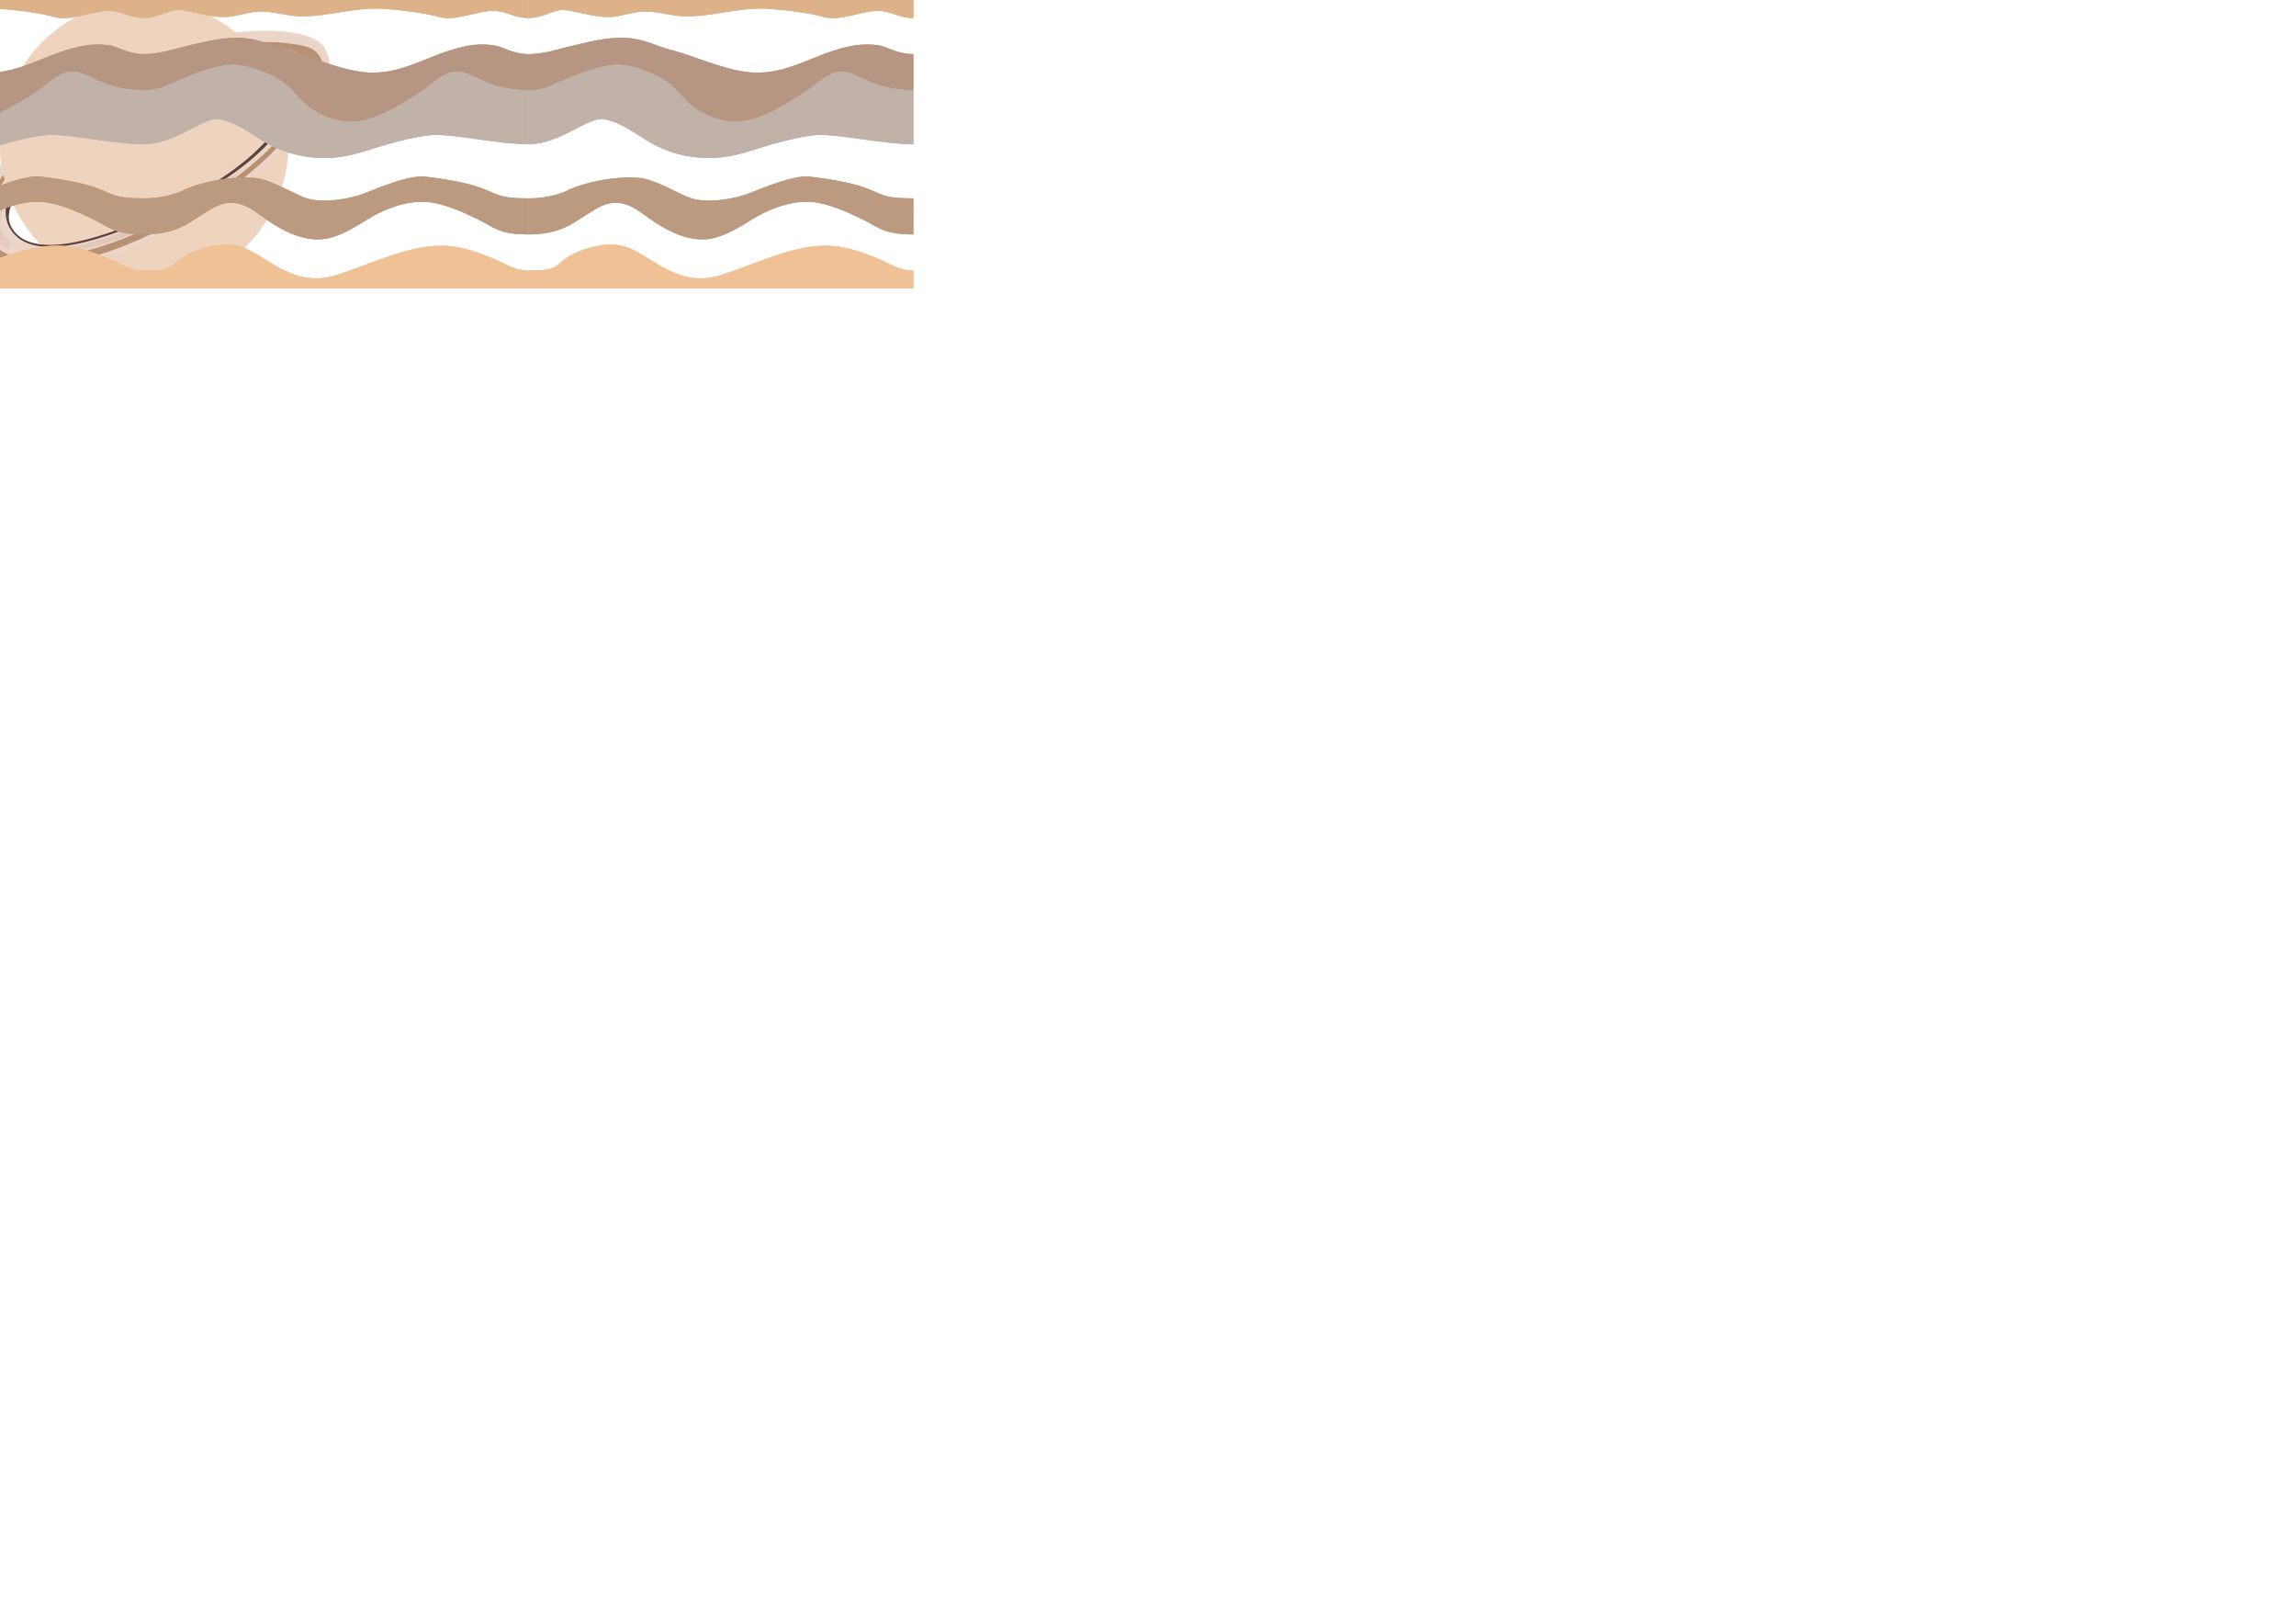 <?xml version="1.0" encoding="UTF-8" standalone="no"?>
<!DOCTYPE svg PUBLIC "-//W3C//DTD SVG 1.1//EN" "http://www.w3.org/Graphics/SVG/1.1/DTD/svg11.dtd">

<!-- Created with Vectornator (http://vectornator.io/) -->
<svg height="100%" stroke-miterlimit="10" style="fill-rule:nonzero;clip-rule:evenodd;stroke-linecap:round;stroke-linejoin:round;" version="1.1" viewBox="0 0 2388 1668" width="100%" xml:space="preserve" xmlns="http://www.w3.org/2000/svg" xmlns:vectornator="http://vectornator.io" xmlns:xlink="http://www.w3.org/1999/xlink">
<defs>
<filter color-interpolation-filters="sRGB" filterUnits="userSpaceOnUse" height="764.056" id="Filter" width="1136.79" x="0" y="0">
<feDropShadow dx="-0.862" dy="-0.134" flood-color="#000000" flood-opacity="0.141" height="764.056" stdDeviation="6.638" width="1136.79"/>
</filter>
<filter color-interpolation-filters="sRGB" filterUnits="userSpaceOnUse" height="603.596" id="Filter_2" width="912.48" x="0" y="0">
<feDropShadow dx="-0.862" dy="-0.134" flood-color="#000000" flood-opacity="0.141" height="603.596" stdDeviation="6.638" width="912.48"/>
</filter>
<filter color-interpolation-filters="sRGB" filterUnits="userSpaceOnUse" height="136.795" id="Filter_3" width="43.492" x="292.945" y="18.582">
<feDropShadow dx="-0.862" dy="-0.134" flood-color="#000000" flood-opacity="0.141" height="136.795" stdDeviation="6.638" width="43.492"/>
</filter>
<filter color-interpolation-filters="sRGB" filterUnits="userSpaceOnUse" height="191.284" id="Filter_4" width="61.746" x="0" y="131.403">
<feDropShadow dx="-0.862" dy="-0.134" flood-color="#000000" flood-opacity="0.141" height="191.284" stdDeviation="6.638" width="61.746"/>
</filter>
<filter color-interpolation-filters="sRGB" filterUnits="userSpaceOnUse" height="250.276" id="Filter_5" width="595.919" x="0" y="96.376">
<feDropShadow dx="-0.862" dy="-0.134" flood-color="#000000" flood-opacity="0.141" height="250.276" stdDeviation="6.638" width="595.919"/>
</filter>
</defs>
<g id="p-lower" vectornator:layerName="p lower">
<path d="M150 0L150 0C232.843 0 300 67.157 300 150L300 150C300 232.843 232.843 300 150 300L150 300C67.157 300 0 232.843 0 150L0 150C0 67.157 67.157 0 150 0Z" fill="#eed3be" fill-rule="evenodd" opacity="1" stroke="none"/>
</g>
<g id="rings" vectornator:layerName="rings">
<g opacity="1">
<path d="M286.382 32.178C260.023 31 227.017 34.687 194.621 42.539C169.272 48.682 142.328 60.817 114.855 77.341C98.904 86.936 83.751 97.391 69.906 107.993C65.06 111.705 60.754 115.208 56.985 118.329C55.665 119.423 52.526 122.076 52.32 122.256C52.196 122.349 49.814 124.215 48.829 125.008C46.017 127.269 42.857 129.876 39.463 132.793C29.767 141.128 20.015 150.278 10.773 159.962C-3.702 175.132-15.495 190.181-23.555 204.651C-37.346 229.408-39.47 251.144-27.055 268.234C-19.489 278.649-7.669 284.056 8.372 285.584C20.948 286.779 34.701 285.74 55.216 282.63C111.122 274.158 182.01 239.97 240.408 200.985C262.738 186.081 291.352 161.406 311.487 137.42C339.301 104.291 350.271 74.348 338.309 50.848C332.472 39.38 312.743 33.357 286.382 32.178ZM277.139 61.433C290.589 63.506 300.258 67.665 303.652 74.155C312.786 91.621 304.342 114.215 282.587 139.542C266.622 158.13 243.925 177.218 226.185 188.758C179.673 219.017 123.152 245.538 78.613 252.026C62.272 254.407 51.324 255.211 41.339 254.26C28.713 253.057 19.439 248.902 13.56 241.009C4.062 228.259 5.616 212.217 16.263 193.498C22.601 182.355 31.925 170.691 43.39 158.955C50.728 151.445 58.522 144.36 66.23 137.896C68.927 135.633 71.396 133.633 73.63 131.88C74.412 131.265 76.328 129.785 76.454 129.692C76.645 129.529 79.128 127.48 80.176 126.634C83.173 124.213 86.625 121.52 90.481 118.639C101.499 110.411 113.546 102.324 126.244 94.885C148.105 82.079 169.535 72.671 189.7 67.943C221.772 60.423 254.723 57.979 277.139 61.433Z" fill="#ebd5c8" fill-rule="evenodd" filter="url(#Filter)" opacity="1" stroke="none" vectornator:shadowAngle="3.29553" vectornator:shadowColor="#000000" vectornator:shadowOffset="0.872093" vectornator:shadowOpacity="0.141116" vectornator:shadowRadius="13.2752"/>
<path d="M292.09 50.505C307.624 52.911 317.832 57.734 321.224 64.321C330.591 82.507 322.483 106.891 297.551 136.29C280.479 156.422 255.193 178.518 233.792 192.643C176.608 230.383 113.821 258.459 66.615 265.49C47.343 268.36 35.369 269.176 24.54 268.144C10.196 266.779 0.144 261.99-6.117 253.466C-15.971 240.051-14.66 219.67-2.744 198.475C4.176 186.165 14.319 176.446 27.6 162.672C35.482 154.497 44.139 146.391 53.409 138.509C56.354 136.005 59.163 133.751 61.793 131.659C62.554 131.053 64.797 129.26 64.965 129.134C65.359 128.799 68.272 126.364 69.257 125.557C72.877 122.593 76.785 119.519 80.919 116.386C93.843 106.598 107.491 97.39 121.427 89.103C146.999 73.9 171.089 63.432 193.192 58.153C229.481 49.486 266.769 46.584 292.09 50.505ZM297.513 44.884C271.902 40.918 223.204 47.817 186.667 56.544C164.311 61.884 152.388 64.391 126.604 79.72C112.572 88.064 56.755 128.304 53.782 130.832C44.427 138.788 30.366 152.158 22.394 160.428C8.877 174.445 0.831 183.856-6.318 196.571C-19.259 219.592-23.772 239.947-12.593 255.167C-5.785 264.433 4.838 273.482 19.776 274.902C30.801 275.953 44.675 276.99 64.098 274.098C111.683 267.01 172.727 239.969 230.206 202.033C251.858 187.741 279.491 164.544 296.806 144.126C322.976 113.265 340.547 86.657 335.297 65.15C330.678 46.229 309.159 46.688 297.513 44.884Z" fill="#b89172" fill-rule="evenodd" opacity="1" stroke="none"/>
<path d="M274.83 57.244C266.737 56.067 257.387 55.8 246.944 56.386C210.597 58.426 165.83 71.251 136.878 87.782C104.205 106.436 68.159 132.378 43.191 156.963C10.36 189.291-2.633 217.94 11.58 239.367C30.898 268.49 86.6 259.424 165.688 223.366C248.698 185.521 301.7 141.328 309.015 92.58C312.048 72.36 299.107 60.775 274.83 57.244ZM304.961 91.203C298.731 139.508 245.296 184.304 163.532 221.725C85.678 257.36 31.365 265.861 13.178 238.344C0.985 219.896 17.464 197.075 48.767 166.148C73.507 141.706 107.737 120.608 140.204 102.002C168.813 85.608 191.791 80.42 224.299 71.471C256.81 62.521 308.686 62.327 304.961 91.203Z" fill="#5d433b" fill-rule="evenodd" filter="url(#Filter_2)" opacity="1" stroke="none" vectornator:shadowAngle="3.29553" vectornator:shadowColor="#000000" vectornator:shadowOffset="0.872093" vectornator:shadowOpacity="0.141116" vectornator:shadowRadius="13.2752"/>
<path d="M308.355 65.63C311.396 62.733 331.153 62.872 315.984 95.523C311.137 105.961 308.802 112.694 308.472 107.929C308.142 103.162 315.245 88.927 314.898 83.512C314.388 75.553 305.314 68.528 308.355 65.63Z" fill="#d6a89a" fill-rule="evenodd" filter="url(#Filter_3)" opacity="0.467" stroke="none" vectornator:shadowAngle="3.29553" vectornator:shadowColor="#000000" vectornator:shadowOffset="0.872093" vectornator:shadowOpacity="0.141116" vectornator:shadowRadius="13.2752"/>
<path d="M6.933 195.612C2.728 198.173-22.948 241.168-0.397 253.687C6.812 257.689 10.432 261.99 10.447 254.651C10.462 247.313-0.006 242.916-0.024 234.64C-0.051 222.475 11.139 193.051 6.933 195.612Z" fill="#d6a89a" fill-rule="evenodd" filter="url(#Filter_4)" opacity="0.467" stroke="none" vectornator:shadowAngle="3.29553" vectornator:shadowColor="#000000" vectornator:shadowOffset="0.872093" vectornator:shadowOpacity="0.141116" vectornator:shadowRadius="13.2752"/>
<path d="M80.031 255.448C105.257 250.768 146.504 234.238 150.599 232.366C154.028 230.799 216.191 200.571 224.211 195.658C232.231 190.747 258.822 170.519 241.285 185.564C223.749 200.606 150.103 237.884 150.103 237.884C150.103 237.884 108.165 257.733 68.797 261.655C29.43 265.577 57.502 259.627 80.031 255.448Z" fill="#bd9886" fill-rule="evenodd" filter="url(#Filter_5)" opacity="0.467" stroke="none" vectornator:shadowAngle="3.29553" vectornator:shadowColor="#000000" vectornator:shadowOffset="0.872093" vectornator:shadowOpacity="0.141116" vectornator:shadowRadius="13.2752"/>
</g>
</g>
<g id="p-upper" vectornator:layerName="p upper">
<path d="M150 0C67.157 0 0 67.157 0 150C0 172.284 4.994 193.331 13.711 212.344L292.089 102.188C272.107 42.825 216.099 0 150 0Z" fill="#eed3be" fill-rule="evenodd" opacity="1" stroke="none"/>
</g>
<g id="b-lower" vectornator:layerName="b lower">
<g opacity="1">
<path d="M550 18.75C534 18.75 527.901 11.731 513.6 11.382C497.23 10.983 473.693 22.456 457.24 17.816C438.981 12.667 409.816 9.766 396.886 9.115C368.758 7.699 342.219 16.969 314.293 17.086C299.504 17.148 285.587 11.933 270.859 11.995C258.059 12.049 244.835 18.081 231.878 17.765C217.734 17.42 203.784 13.198 189.856 10.625C177.334 8.312 166 18.75 150 18.75L150 18.75L150 0L550 0L550 18.75" fill="#ddb289" fill-rule="evenodd" opacity="1" stroke="none"/>
<path d="M150 93.75C166 93.75 173.144 88.926 175.51 87.909C194.427 79.789 222.814 67.521 241.701 67.376C257.213 67.256 276.331 74.279 292.99 84.489C302.219 90.146 311.563 104.537 319.862 111.716C331.032 121.376 341.187 123.056 354.842 125.642C382.731 130.92 409.741 112.764 433.16 98.546C445.813 90.866 458.446 77.419 470 75C490.603 70.688 502 93.75 550 93.75L550 93.75L550 56.25C534 56.25 522.189 48.719 516.106 47.567C505.122 45.489 494.026 45.923 482.637 48.392C443.451 56.886 416.87 80.139 376.04 74.733C348.629 71.103 322.811 58.241 296.088 51.383C280.978 47.505 268.504 39.068 245.381 39.272C224.074 39.46 203.314 45.999 188.779 49.15C184.611 50.053 166 56.25 150 56.25L150 93.75" fill="#b69682" fill-rule="evenodd" opacity="1" stroke="none"/>
<path d="M550 93.75C502 93.75 490.603 70.688 470 75C458.446 77.419 445.813 90.866 433.16 98.546C409.741 112.764 382.731 130.92 354.842 125.642C341.187 123.056 328.616 117.476 317.448 107.814C309.147 100.637 302.219 90.146 292.99 84.489C276.331 74.279 257.213 67.256 241.701 67.376C222.814 67.521 194.427 79.789 175.51 87.909C173.144 88.926 166 93.75 150 93.75L150 150C182 150 211.886 121.537 227.586 123.849C241.547 125.906 256.65 135.812 268.786 143.588C280.358 151.001 297.251 160.89 325.194 163.716C353.138 166.543 373.286 159.062 386.725 154.929C400.163 150.799 431.486 141.296 450.306 140.411C473.021 139.342 518 150 550 150L550 93.75" fill="#c1b2a9" fill-rule="evenodd" opacity="1" stroke="none"/>
<path d="M550 243.75C518 243.75 514.291 236.211 494.667 226.877C479.102 219.474 460.979 211.427 444.219 210C424.248 208.299 400.925 216.66 383.267 227.479C369.509 235.911 353.715 246.019 338.021 248.4C313.816 252.075 288.722 237.411 268.336 222.101C239.221 200.241 223.621 215.102 206.25 225.69C195.954 231.966 182 243.75 150 243.75L150 206.25L150 206.25C166 206.25 180.898 202.556 189.256 198.431C213.424 186.501 255.563 181.314 273.165 186.568C290.765 191.824 305.019 201.075 317.566 205.682C334.976 212.074 364.389 206.741 378.739 201.137C394.408 195.017 425.598 181.836 441.97 183.615C458.104 185.37 484.15 189.435 499.789 195.176C518.637 202.097 518 206.25 550 206.25C550 206.25 518 206.25 550 206.25L550 243.75" fill="#bb9a7f" fill-rule="evenodd" opacity="1" stroke="none"/>
<path d="M550 281.25C534 281.25 526.197 273.938 511.968 268.399C497.739 262.862 484.896 257.364 466.219 255.742C428.886 252.499 384.829 275.029 349.56 286.116C305.858 299.854 278.45 266.829 252.786 257.222C231.974 249.431 203.653 258.855 190.213 267.469C176.771 276.083 182 281.25 150 281.25L150 300L550 300L550 281.25" fill="#f0c195" fill-rule="evenodd" opacity="1" stroke="none"/>
</g>
<g opacity="1">
<path d="M950 18.75C934 18.75 927.901 11.731 913.6 11.382C897.23 10.983 873.693 22.456 857.24 17.816C838.981 12.667 809.816 9.766 796.886 9.115C768.758 7.699 742.219 16.969 714.293 17.086C699.504 17.148 685.587 11.933 670.859 11.995C658.059 12.049 644.835 18.081 631.878 17.765C617.734 17.42 603.784 13.198 589.856 10.625C577.334 8.312 566 18.75 550 18.75L550 18.75L550 0L950 0L950 18.75" fill="#ddb289" fill-rule="evenodd" opacity="1" stroke="none"/>
<path d="M550 93.75C566 93.75 573.144 88.926 575.51 87.909C594.427 79.789 622.814 67.521 641.701 67.376C657.213 67.256 676.331 74.279 692.99 84.489C702.219 90.146 711.563 104.537 719.862 111.716C731.032 121.376 741.187 123.056 754.842 125.642C782.731 130.92 809.741 112.764 833.16 98.546C845.813 90.866 858.446 77.419 870 75C890.603 70.688 902 93.75 950 93.75L950 93.75L950 56.25C934 56.25 922.189 48.719 916.106 47.567C905.122 45.489 894.026 45.923 882.637 48.392C843.451 56.886 816.87 80.139 776.04 74.733C748.629 71.103 722.811 58.241 696.088 51.383C680.978 47.505 668.504 39.068 645.381 39.272C624.074 39.46 603.314 45.999 588.779 49.15C584.611 50.053 566 56.25 550 56.25L550 93.75" fill="#b69682" fill-rule="evenodd" opacity="1" stroke="none"/>
<path d="M950 93.75C902 93.75 890.603 70.688 870 75C858.446 77.419 845.813 90.866 833.16 98.546C809.741 112.764 782.731 130.92 754.842 125.642C741.187 123.056 728.616 117.476 717.448 107.814C709.147 100.637 702.219 90.146 692.99 84.489C676.331 74.279 657.213 67.256 641.701 67.376C622.814 67.521 594.427 79.789 575.51 87.909C573.144 88.926 566 93.75 550 93.75L550 150C582 150 611.886 121.537 627.586 123.849C641.547 125.906 656.65 135.812 668.786 143.588C680.358 151.001 697.251 160.89 725.194 163.716C753.138 166.543 773.286 159.062 786.725 154.929C800.163 150.799 831.486 141.296 850.306 140.411C873.021 139.342 918 150 950 150L950 93.75" fill="#c1b2a9" fill-rule="evenodd" opacity="1" stroke="none"/>
<path d="M950 243.75C918 243.75 914.291 236.211 894.667 226.877C879.102 219.474 860.979 211.427 844.219 210C824.248 208.299 800.925 216.66 783.267 227.479C769.509 235.911 753.715 246.019 738.021 248.4C713.816 252.075 688.722 237.411 668.336 222.101C639.221 200.241 623.621 215.102 606.25 225.69C595.954 231.966 582 243.75 550 243.75L550 206.25L550 206.25C566 206.25 580.898 202.556 589.256 198.431C613.424 186.501 655.563 181.314 673.165 186.568C690.765 191.824 705.019 201.075 717.566 205.682C734.976 212.074 764.389 206.741 778.739 201.137C794.408 195.017 825.598 181.836 841.97 183.615C858.104 185.37 884.15 189.435 899.789 195.176C918.637 202.097 918 206.25 950 206.25C950 206.25 918 206.25 950 206.25L950 243.75" fill="#bb9a7f" fill-rule="evenodd" opacity="1" stroke="none"/>
<path d="M950 281.25C934 281.25 926.197 273.938 911.968 268.399C897.739 262.862 884.896 257.364 866.219 255.742C828.886 252.499 784.829 275.029 749.56 286.116C705.858 299.854 678.45 266.829 652.786 257.222C631.974 249.431 603.653 258.855 590.213 267.469C576.771 276.083 582 281.25 550 281.25L550 300L950 300L950 281.25" fill="#f0c195" fill-rule="evenodd" opacity="1" stroke="none"/>
</g>
<g opacity="1">
<path d="M150 18.75C134 18.75 127.901 11.731 113.6 11.382C97.23 10.983 73.693 22.456 57.24 17.816C38.981 12.667 9.816 9.766-3.114 9.115C-31.242 7.699-57.781 16.969-85.707 17.086C-100.496 17.148-114.413 11.933-129.141 11.995C-141.941 12.049-155.165 18.081-168.122 17.765C-182.266 17.42-196.216 13.198-210.144 10.625C-222.666 8.312-234 18.75-250 18.75L-250 18.75L-250 0L150 0L150 18.75" fill="#ddb289" fill-rule="evenodd" opacity="1" stroke="none"/>
<path d="M-250 93.75C-234 93.75-226.856 88.926-224.49 87.909C-205.573 79.789-177.186 67.521-158.299 67.376C-142.787 67.256-123.669 74.279-107.01 84.489C-97.781 90.146-88.437 104.537-80.138 111.716C-68.968 121.376-58.813 123.056-45.158 125.642C-17.269 130.92 9.741 112.764 33.16 98.546C45.813 90.866 58.446 77.419 70 75C90.603 70.688 102 93.75 150 93.75L150 93.75L150 56.25C134 56.25 122.189 48.719 116.106 47.567C105.122 45.489 94.026 45.923 82.637 48.392C43.451 56.886 16.87 80.139-23.96 74.733C-51.371 71.103-77.189 58.241-103.912 51.383C-119.022 47.505-131.496 39.068-154.619 39.272C-175.926 39.46-196.686 45.999-211.221 49.15C-215.389 50.053-234 56.25-250 56.25L-250 93.75" fill="#b69682" fill-rule="evenodd" opacity="1" stroke="none"/>
<path d="M150 93.75C102 93.75 90.603 70.688 70 75C58.446 77.419 45.813 90.866 33.16 98.546C9.741 112.764-17.269 130.92-45.158 125.642C-58.813 123.056-71.384 117.476-82.552 107.814C-90.853 100.637-97.781 90.146-107.01 84.489C-123.669 74.279-142.787 67.256-158.299 67.376C-177.186 67.521-205.573 79.789-224.49 87.909C-226.856 88.926-234 93.75-250 93.75L-250 150C-218 150-188.114 121.537-172.414 123.849C-158.453 125.906-143.35 135.812-131.214 143.588C-119.642 151.001-102.749 160.89-74.806 163.716C-46.862 166.543-26.714 159.062-13.275 154.929C0.163 150.799 31.486 141.296 50.306 140.411C73.021 139.342 118 150 150 150L150 93.75" fill="#c1b2a9" fill-rule="evenodd" opacity="1" stroke="none"/>
<path d="M150 243.75C118 243.75 114.291 236.211 94.667 226.877C79.102 219.474 60.979 211.427 44.219 210C24.248 208.299 0.925 216.66-16.733 227.479C-30.491 235.911-46.285 246.019-61.979 248.4C-86.184 252.075-111.278 237.411-131.664 222.101C-160.779 200.241-176.379 215.102-193.75 225.69C-204.046 231.966-218 243.75-250 243.75L-250 206.25L-250 206.25C-234 206.25-219.102 202.556-210.744 198.431C-186.576 186.501-144.437 181.314-126.835 186.568C-109.235 191.824-94.981 201.075-82.434 205.682C-65.024 212.074-35.611 206.741-21.261 201.137C-5.592 195.017 25.598 181.836 41.97 183.615C58.104 185.37 84.15 189.435 99.789 195.176C118.637 202.097 118 206.25 150 206.25C150 206.25 118 206.25 150 206.25L150 243.75" fill="#bb9a7f" fill-rule="evenodd" opacity="1" stroke="none"/>
<path d="M150 281.25C134 281.25 126.197 273.938 111.968 268.399C97.739 262.862 84.896 257.364 66.219 255.742C28.886 252.499-15.171 275.029-50.44 286.116C-94.142 299.854-121.55 266.829-147.214 257.222C-168.026 249.431-196.347 258.855-209.787 267.469C-223.229 276.083-218 281.25-250 281.25L-250 300L150 300L150 281.25" fill="#f0c195" fill-rule="evenodd" opacity="1" stroke="none"/>
</g>
</g>
<g id="b-upper" vectornator:layerName="b upper">
<g opacity="1">
<path d="M550 18.75C534 18.75 527.901 11.731 513.6 11.382C497.23 10.983 473.693 22.456 457.24 17.816C438.981 12.667 409.816 9.766 396.886 9.115C368.758 7.699 342.219 16.969 314.293 17.086C299.504 17.148 285.587 11.933 270.859 11.995C258.059 12.049 244.835 18.081 231.878 17.765C217.734 17.42 203.784 13.198 189.856 10.625C177.334 8.312 166 18.75 150 18.75L150 18.75L150 0L550 0L550 18.75" fill="#ddb289" fill-rule="evenodd" opacity="1" stroke="none"/>
<path d="M150 93.75C166 93.75 173.144 88.926 175.51 87.909C194.427 79.789 222.814 67.521 241.701 67.376C257.213 67.256 276.331 74.279 292.99 84.489C302.219 90.146 311.563 104.537 319.862 111.716C331.032 121.376 341.187 123.056 354.842 125.642C382.731 130.92 409.741 112.764 433.16 98.546C445.813 90.866 458.446 77.419 470 75C490.603 70.688 502 93.75 550 93.75L550 93.75L550 56.25C534 56.25 522.189 48.719 516.106 47.567C505.122 45.489 494.026 45.923 482.637 48.392C443.451 56.886 416.87 80.139 376.04 74.733C348.629 71.103 322.811 58.241 296.088 51.383C280.978 47.505 268.504 39.068 245.381 39.272C224.074 39.46 203.314 45.999 188.779 49.15C184.611 50.053 166 56.25 150 56.25L150 93.75" fill="#b69682" fill-rule="evenodd" opacity="1" stroke="none"/>
<path d="M550 93.75C502 93.75 490.603 70.688 470 75C458.446 77.419 445.813 90.866 433.16 98.546C409.741 112.764 382.731 130.92 354.842 125.642C341.187 123.056 328.616 117.476 317.448 107.814C309.147 100.637 302.219 90.146 292.99 84.489C276.331 74.279 257.213 67.256 241.701 67.376C222.814 67.521 194.427 79.789 175.51 87.909C173.144 88.926 166 93.75 150 93.75L150 150C182 150 211.886 121.537 227.586 123.849C241.547 125.906 256.65 135.812 268.786 143.588C280.358 151.001 297.251 160.89 325.194 163.716C353.138 166.543 373.286 159.062 386.725 154.929C400.163 150.799 431.486 141.296 450.306 140.411C473.021 139.342 518 150 550 150L550 93.75" fill="#c1b2a9" fill-rule="evenodd" opacity="1" stroke="none"/>
<path d="M550 243.75C518 243.75 514.291 236.211 494.667 226.877C479.102 219.474 460.979 211.427 444.219 210C424.248 208.299 400.925 216.66 383.267 227.479C369.509 235.911 353.715 246.019 338.021 248.4C313.816 252.075 288.722 237.411 268.336 222.101C239.221 200.241 223.621 215.102 206.25 225.69C195.954 231.966 182 243.75 150 243.75L150 206.25L150 206.25C166 206.25 180.898 202.556 189.256 198.431C213.424 186.501 255.563 181.314 273.165 186.568C290.765 191.824 305.019 201.075 317.566 205.682C334.976 212.074 364.389 206.741 378.739 201.137C394.408 195.017 425.598 181.836 441.97 183.615C458.104 185.37 484.15 189.435 499.789 195.176C518.637 202.097 518 206.25 550 206.25C550 206.25 518 206.25 550 206.25L550 243.75" fill="#bb9a7f" fill-rule="evenodd" opacity="1" stroke="none"/>
<path d="M550 281.25C534 281.25 526.197 273.938 511.968 268.399C497.739 262.862 484.896 257.364 466.219 255.742C428.886 252.499 384.829 275.029 349.56 286.116C305.858 299.854 278.45 266.829 252.786 257.222C231.974 249.431 203.653 258.855 190.213 267.469C176.771 276.083 182 281.25 150 281.25L150 300L550 300L550 281.25" fill="#f0c195" fill-rule="evenodd" opacity="1" stroke="none"/>
</g>
<g opacity="1">
<path d="M950 18.75C934 18.75 927.901 11.731 913.6 11.382C897.23 10.983 873.693 22.456 857.24 17.816C838.981 12.667 809.816 9.766 796.886 9.115C768.758 7.699 742.219 16.969 714.293 17.086C699.504 17.148 685.587 11.933 670.859 11.995C658.059 12.049 644.835 18.081 631.878 17.765C617.734 17.42 603.784 13.198 589.856 10.625C577.334 8.312 566 18.75 550 18.75L550 18.75L550 0L950 0L950 18.75" fill="#ddb289" fill-rule="evenodd" opacity="1" stroke="none"/>
<path d="M550 93.75C566 93.75 573.144 88.926 575.51 87.909C594.427 79.789 622.814 67.521 641.701 67.376C657.213 67.256 676.331 74.279 692.99 84.489C702.219 90.146 711.563 104.537 719.862 111.716C731.032 121.376 741.187 123.056 754.842 125.642C782.731 130.92 809.741 112.764 833.16 98.546C845.813 90.866 858.446 77.419 870 75C890.603 70.688 902 93.75 950 93.75L950 93.75L950 56.25C934 56.25 922.189 48.719 916.106 47.567C905.122 45.489 894.026 45.923 882.637 48.392C843.451 56.886 816.87 80.139 776.04 74.733C748.629 71.103 722.811 58.241 696.088 51.383C680.978 47.505 668.504 39.068 645.381 39.272C624.074 39.46 603.314 45.999 588.779 49.15C584.611 50.053 566 56.25 550 56.25L550 93.75" fill="#b69682" fill-rule="evenodd" opacity="1" stroke="none"/>
<path d="M950 93.75C902 93.75 890.603 70.688 870 75C858.446 77.419 845.813 90.866 833.16 98.546C809.741 112.764 782.731 130.92 754.842 125.642C741.187 123.056 728.616 117.476 717.448 107.814C709.147 100.637 702.219 90.146 692.99 84.489C676.331 74.279 657.213 67.256 641.701 67.376C622.814 67.521 594.427 79.789 575.51 87.909C573.144 88.926 566 93.75 550 93.75L550 150C582 150 611.886 121.537 627.586 123.849C641.547 125.906 656.65 135.812 668.786 143.588C680.358 151.001 697.251 160.89 725.194 163.716C753.138 166.543 773.286 159.062 786.725 154.929C800.163 150.799 831.486 141.296 850.306 140.411C873.021 139.342 918 150 950 150L950 93.75" fill="#c1b2a9" fill-rule="evenodd" opacity="1" stroke="none"/>
<path d="M950 243.75C918 243.75 914.291 236.211 894.667 226.877C879.102 219.474 860.979 211.427 844.219 210C824.248 208.299 800.925 216.66 783.267 227.479C769.509 235.911 753.715 246.019 738.021 248.4C713.816 252.075 688.722 237.411 668.336 222.101C639.221 200.241 623.621 215.102 606.25 225.69C595.954 231.966 582 243.75 550 243.75L550 206.25L550 206.25C566 206.25 580.898 202.556 589.256 198.431C613.424 186.501 655.563 181.314 673.165 186.568C690.765 191.824 705.019 201.075 717.566 205.682C734.976 212.074 764.389 206.741 778.739 201.137C794.408 195.017 825.598 181.836 841.97 183.615C858.104 185.37 884.15 189.435 899.789 195.176C918.637 202.097 918 206.25 950 206.25C950 206.25 918 206.25 950 206.25L950 243.75" fill="#bb9a7f" fill-rule="evenodd" opacity="1" stroke="none"/>
<path d="M950 281.25C934 281.25 926.197 273.938 911.968 268.399C897.739 262.862 884.896 257.364 866.219 255.742C828.886 252.499 784.829 275.029 749.56 286.116C705.858 299.854 678.45 266.829 652.786 257.222C631.974 249.431 603.653 258.855 590.213 267.469C576.771 276.083 582 281.25 550 281.25L550 300L950 300L950 281.25" fill="#f0c195" fill-rule="evenodd" opacity="1" stroke="none"/>
</g>
<g opacity="1">
<path d="M150 18.75C134 18.75 127.901 11.731 113.6 11.382C97.23 10.983 73.693 22.456 57.24 17.816C38.981 12.667 9.816 9.766-3.114 9.115C-31.242 7.699-57.781 16.969-85.707 17.086C-100.496 17.148-114.413 11.933-129.141 11.995C-141.941 12.049-155.165 18.081-168.122 17.765C-182.266 17.42-196.216 13.198-210.144 10.625C-222.666 8.312-234 18.75-250 18.75L-250 18.75L-250 0L150 0L150 18.75" fill="#ddb289" fill-rule="evenodd" opacity="1" stroke="none"/>
<path d="M-250 93.75C-234 93.75-226.856 88.926-224.49 87.909C-205.573 79.789-177.186 67.521-158.299 67.376C-142.787 67.256-123.669 74.279-107.01 84.489C-97.781 90.146-88.437 104.537-80.138 111.716C-68.968 121.376-58.813 123.056-45.158 125.642C-17.269 130.92 9.741 112.764 33.16 98.546C45.813 90.866 58.446 77.419 70 75C90.603 70.688 102 93.75 150 93.75L150 93.75L150 56.25C134 56.25 122.189 48.719 116.106 47.567C105.122 45.489 94.026 45.923 82.637 48.392C43.451 56.886 16.87 80.139-23.96 74.733C-51.371 71.103-77.189 58.241-103.912 51.383C-119.022 47.505-131.496 39.068-154.619 39.272C-175.926 39.46-196.686 45.999-211.221 49.15C-215.389 50.053-234 56.25-250 56.25L-250 93.75" fill="#b69682" fill-rule="evenodd" opacity="1" stroke="none"/>
<path d="M150 93.75C102 93.75 90.603 70.688 70 75C58.446 77.419 45.813 90.866 33.16 98.546C9.741 112.764-17.269 130.92-45.158 125.642C-58.813 123.056-71.384 117.476-82.552 107.814C-90.853 100.637-97.781 90.146-107.01 84.489C-123.669 74.279-142.787 67.256-158.299 67.376C-177.186 67.521-205.573 79.789-224.49 87.909C-226.856 88.926-234 93.75-250 93.75L-250 150C-218 150-188.114 121.537-172.414 123.849C-158.453 125.906-143.35 135.812-131.214 143.588C-119.642 151.001-102.749 160.89-74.806 163.716C-46.862 166.543-26.714 159.062-13.275 154.929C0.163 150.799 31.486 141.296 50.306 140.411C73.021 139.342 118 150 150 150L150 93.75" fill="#c1b2a9" fill-rule="evenodd" opacity="1" stroke="none"/>
<path d="M150 243.75C118 243.75 114.291 236.211 94.667 226.877C79.102 219.474 60.979 211.427 44.219 210C24.248 208.299 0.925 216.66-16.733 227.479C-30.491 235.911-46.285 246.019-61.979 248.4C-86.184 252.075-111.278 237.411-131.664 222.101C-160.779 200.241-176.379 215.102-193.75 225.69C-204.046 231.966-218 243.75-250 243.75L-250 206.25L-250 206.25C-234 206.25-219.102 202.556-210.744 198.431C-186.576 186.501-144.437 181.314-126.835 186.568C-109.235 191.824-94.981 201.075-82.434 205.682C-65.024 212.074-35.611 206.741-21.261 201.137C-5.592 195.017 25.598 181.836 41.97 183.615C58.104 185.37 84.15 189.435 99.789 195.176C118.637 202.097 118 206.25 150 206.25C150 206.25 118 206.25 150 206.25L150 243.75" fill="#bb9a7f" fill-rule="evenodd" opacity="1" stroke="none"/>
<path d="M150 281.25C134 281.25 126.197 273.938 111.968 268.399C97.739 262.862 84.896 257.364 66.219 255.742C28.886 252.499-15.171 275.029-50.44 286.116C-94.142 299.854-121.55 266.829-147.214 257.222C-168.026 249.431-196.347 258.855-209.787 267.469C-223.229 276.083-218 281.25-250 281.25L-250 300L150 300L150 281.25" fill="#f0c195" fill-rule="evenodd" opacity="1" stroke="none"/>
</g>
</g>
</svg>

